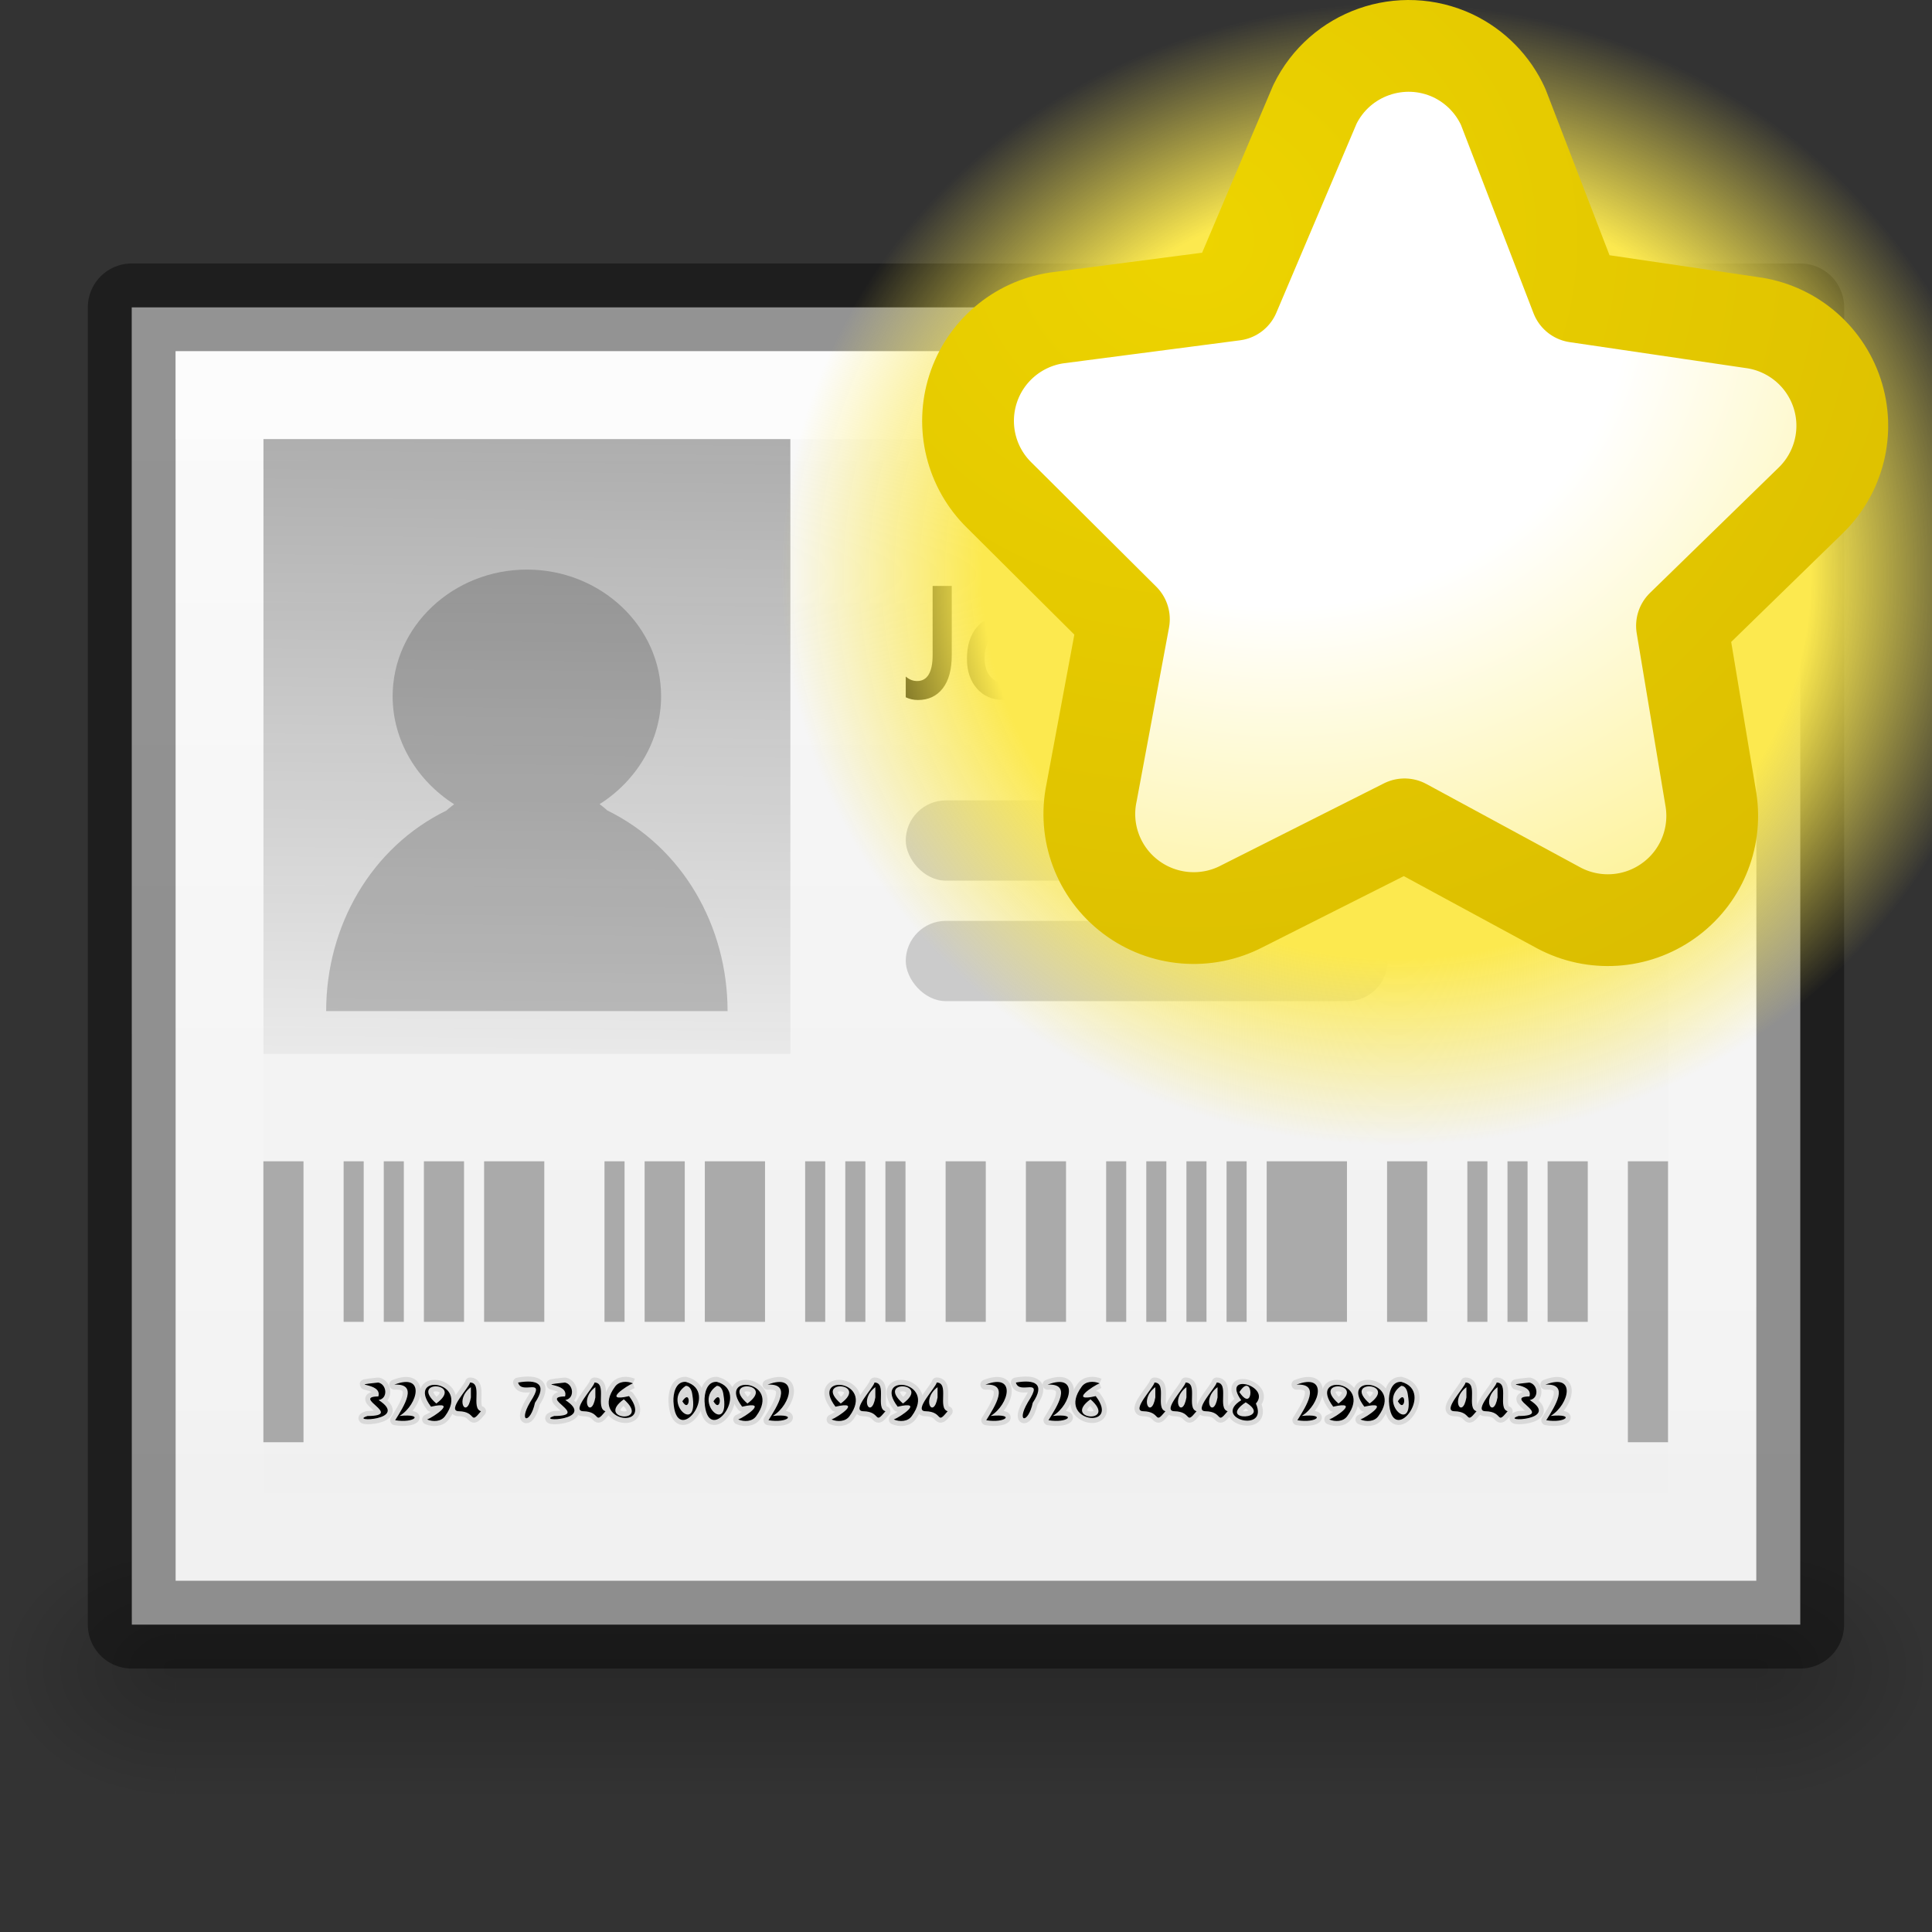 <?xml version="1.0" encoding="UTF-8" standalone="no"?>
<svg xmlns="http://www.w3.org/2000/svg" xmlns:xlink="http://www.w3.org/1999/xlink" xmlns:sodipodi="http://sodipodi.sourceforge.net/DTD/sodipodi-0.dtd" xmlns:inkscape="http://www.inkscape.org/namespaces/inkscape" version="1.1" width="22" height="22">
 <rect width="100%" height="100%" fill="#333333" stroke="none"/>
 <defs id="defs3830">
  <linearGradient inkscape:collect="always" id="linearGradient3801">
   <stop id="stop3803" stop-color="#ffffff"/>
   <stop offset="1" id="stop3805" stop-color="#ffffff" stop-opacity="0"/>
  </linearGradient>
  <linearGradient id="linearGradient3977">
   <stop id="stop3979" stop-color="#ffffff"/>
   <stop id="stop3981" offset="0.036" stop-color="#ffffff" stop-opacity="0.235"/>
   <stop id="stop3983" offset="0.951" stop-color="#ffffff" stop-opacity="0.157"/>
   <stop id="stop3985" offset="1" stop-color="#ffffff" stop-opacity="0.392"/>
  </linearGradient>
  <linearGradient id="linearGradient3600-4">
   <stop id="stop3602-7" stop-color="#f4f4f4"/>
   <stop id="stop3604-6" offset="1" stop-color="#dbdbdb"/>
  </linearGradient>
  <linearGradient y1="5.564" x2="0" y2="43" id="linearGradient3000" xlink:href="#linearGradient3977" gradientUnits="userSpaceOnUse" gradientTransform="matrix(0.405,0,0,0.514,1.27,-1.324)"/>
  <linearGradient y1="0.985" x2="0" y2="47.01" id="linearGradient3003" xlink:href="#linearGradient3988-5" gradientUnits="userSpaceOnUse" gradientTransform="matrix(0.486,0,0,-0.456,-0.657,22.651)"/>
  <linearGradient inkscape:collect="always" xlink:href="#linearGradient3988-5" id="linearGradient3158" gradientUnits="userSpaceOnUse" gradientTransform="matrix(0.175,0,0,0.175,-1.2,-6)" y1="280" x2="0" y2="40"/>
  <linearGradient id="linearGradient3988-5">
   <stop id="stop3990-5" stop-color="#ededed"/>
   <stop offset="1" id="stop3992-0" stop-color="#fafafa"/>
  </linearGradient>
  <linearGradient inkscape:collect="always" xlink:href="#linearGradient3801" id="linearGradient3807" y1="0" x2="0" y2="22" gradientUnits="userSpaceOnUse"/>
  <radialGradient inkscape:collect="always" xlink:href="#linearGradient6557" id="radialGradient3981" gradientUnits="userSpaceOnUse" cx="311.47" cy="828.53" r="3.281"/>
  <linearGradient id="linearGradient6557">
   <stop id="stop6559" stop-color="#fce94f"/>
   <stop id="stop6565" offset="0.673" stop-color="#fce94f"/>
   <stop offset="1" id="stop6561" stop-color="#fce94f" stop-opacity="0"/>
  </linearGradient>
  <linearGradient id="linearGradient6620">
   <stop id="stop6622" stop-color="#ffffff"/>
   <stop offset="0.33" id="stop6624" stop-color="#ffffff"/>
   <stop id="stop6626" offset="1" stop-color="#fce94f"/>
  </linearGradient>
  <radialGradient inkscape:collect="always" xlink:href="#linearGradient6620" id="radialGradient3976" gradientUnits="userSpaceOnUse" gradientTransform="matrix(2.173,0,0,1.959,-672.257,-1534.79)" cx="316.09" cy="785.16" r="5.5"/>
  <radialGradient inkscape:collect="always" xlink:href="#linearGradient6633" id="radialGradient3978" gradientUnits="userSpaceOnUse" gradientTransform="matrix(4.57,-0.003,0,4.238,-1400.227,-3458.413)" cx="309.37" cy="816.91" r="5.219"/>
  <linearGradient id="linearGradient6633" inkscape:collect="always">
   <stop id="stop6635" stop-color="#edd400"/>
   <stop id="stop6637" offset="1" stop-color="#c4a000"/>
  </linearGradient>
  <radialGradient inkscape:collect="always" xlink:href="#linearGradient3952" id="radialGradient3047" gradientUnits="userSpaceOnUse" gradientTransform="matrix(1,0,0,0.75,-21,12.875)" cx="40" cy="43.5" r="2"/>
  <linearGradient inkscape:collect="always" id="linearGradient3952">
   <stop id="stop3954"/>
   <stop offset="1" id="stop3956" stop-opacity="0"/>
  </linearGradient>
  <radialGradient inkscape:collect="always" xlink:href="#linearGradient3952" id="radialGradient3049" gradientUnits="userSpaceOnUse" gradientTransform="matrix(1,0,0,0.75,-6,12.875)" cx="9" cy="43.5" r="2"/>
  <linearGradient inkscape:collect="always" xlink:href="#linearGradient3960" id="linearGradient3051" gradientUnits="userSpaceOnUse" gradientTransform="matrix(1.143,0,0,1,-11.857,2)" y1="45" x2="0" y2="42"/>
  <linearGradient id="linearGradient3960">
   <stop id="stop3962" stop-opacity="0"/>
   <stop id="stop3970" offset="0.5"/>
   <stop offset="1" id="stop3964" stop-opacity="0"/>
  </linearGradient>
  <linearGradient inkscape:collect="always" xlink:href="#linearGradient3960" id="linearGradient3194" gradientUnits="userSpaceOnUse" gradientTransform="translate(-9,-23)" y1="45" x2="0" y2="42"/>
  <radialGradient inkscape:collect="always" xlink:href="#linearGradient3952" id="radialGradient3197" gradientUnits="userSpaceOnUse" gradientTransform="matrix(1,0,0,0.75,-5,-12.125)" cx="9" cy="43.5" r="2"/>
  <radialGradient inkscape:collect="always" xlink:href="#linearGradient3952" id="radialGradient3200" gradientUnits="userSpaceOnUse" gradientTransform="matrix(1,0,0,0.75,-22,-12.125)" cx="40" cy="43.5" r="2"/>
  <linearGradient inkscape:collect="always" xlink:href="#linearGradient3960" id="linearGradient3059" gradientUnits="userSpaceOnUse" gradientTransform="translate(-11,-24.5)" y1="45" x2="0" y2="42"/>
  <radialGradient inkscape:collect="always" xlink:href="#linearGradient3952" id="radialGradient3062" gradientUnits="userSpaceOnUse" gradientTransform="matrix(1,0,0,0.75,-7,-13.625)" cx="9" cy="43.5" r="2"/>
  <radialGradient inkscape:collect="always" xlink:href="#linearGradient3952" id="radialGradient3065" gradientUnits="userSpaceOnUse" gradientTransform="matrix(1,0,0,0.75,-20,-13.625)" cx="40" cy="43.5" r="2"/>
  <linearGradient inkscape:collect="always" xlink:href="#linearGradient3952" id="linearGradient4010" x1="14" y1="5" x2="13.776" y2="28.481" gradientUnits="userSpaceOnUse"/>
  <clipPath id="clipPath4607">
   <path id="path4609" d="m 7,11 14,0 0,15 -14,0 z"/>
  </clipPath>
  <linearGradient inkscape:collect="always" xlink:href="#linearGradient3952" id="linearGradient4263" gradientUnits="userSpaceOnUse" x1="14" y1="5" x2="13.776" y2="28.481" gradientTransform="matrix(0.429,0,0,0.467,-1.875e-8,-0.133)"/>
 </defs>
 <g inkscape:groupmode="layer" id="layer1" inkscape:label="Background">
  <g id="g3067">
   <path inkscape:connector-curvature="0" id="rect3940" d="m 20,17.5 0,3 0.5,0 c 0.831,0 1.5,-0.669 1.5,-1.5 0,-0.831 -0.669,-1.5 -1.5,-1.5 l -0.5,0 z" opacity="0.2" fill="url(#radialGradient3065)"/>
   <path inkscape:connector-curvature="0" id="rect3942" d="M 1.406,17.5 C 0.627,17.5 0,18.127 0,18.906 l 0,0.188 C 0,19.873 0.627,20.5 1.406,20.5 L 2,20.5 l 0,-3 -0.594,0 z" opacity="0.2" fill="url(#radialGradient3062)"/>
   <path sodipodi:nodetypes="ccccc" inkscape:connector-curvature="0" id="rect3938" d="m 2,17.5 18,0 0,3 -18,0 z" opacity="0.2" fill="url(#linearGradient3059)"/>
  </g>
  <path d="m 1.5,3.5 c 0,3.896 0.001,15 0.001,15 l 18.999,2.1e-5 c 0,0 0,-9.333 0,-15 -7,0 -12,0 -19,0 z" inkscape:connector-curvature="0" id="path4160-3" sodipodi:nodetypes="ccccsc" fill="url(#linearGradient3003)"/>
  <path d="m 20.5,3.5 c 0,3.896 -0.001,15 -0.001,15 l -18.999,2.1e-5 c 0,0 0,-9.333 0,-15 7,0 12,0 19,0 z" inkscape:connector-curvature="0" id="path4160-3-5" sodipodi:nodetypes="ccccsc" opacity="0.41" fill="none" stroke="#000000" stroke-linejoin="round"/>
  <path d="m 2,4 0,1 c 4.158,7.52e-5 17.293,-7.52e-5 18,0 L 20,4 C 19.293,4 6.158,4 2,4 z" id="path3780" inkscape:connector-curvature="0" sodipodi:nodetypes="ccccc" opacity="0.4" fill="#ffffff"/>
  <path d="M 2,4 2,18 20,18 20,4 z M 3,5 19,5 19,17 3,17 z" id="rect3796" inkscape:connector-curvature="0" sodipodi:nodetypes="cccccccccc" opacity="0.4" fill="url(#linearGradient3807)"/>
  <path inkscape:connector-curvature="0" inkscape:r_cy="true" inkscape:r_cx="true" id="path2375" d="m 10.838,7.457 c 0,0.166 -0.034,0.293 -0.103,0.382 -0.069,0.088 -0.163,0.132 -0.282,0.132 -0.049,0 -0.095,-0.01 -0.139,-0.031 l 0,-0.236 c 0.039,0.034 0.082,0.051 0.13,0.051 0.058,0 0.102,-0.025 0.131,-0.074 0.03,-0.05 0.045,-0.124 0.045,-0.223 l 0,-0.786 0.218,0 0,0.785 m 0.609,-0.454 c 0.122,1.4e-6 0.219,0.043 0.292,0.128 0.072,0.085 0.109,0.199 0.109,0.343 0,0.156 -0.039,0.278 -0.117,0.365 -0.078,0.087 -0.182,0.13 -0.313,0.13 -0.12,0 -0.218,-0.043 -0.294,-0.129 -0.075,-0.086 -0.113,-0.198 -0.113,-0.337 0,-0.156 0.039,-0.278 0.118,-0.367 0.079,-0.089 0.185,-0.134 0.318,-0.134 m -0.018,0.776 c 0.064,0 0.115,-0.026 0.155,-0.077 0.04,-0.052 0.06,-0.123 0.06,-0.212 0,-0.09 -0.02,-0.162 -0.059,-0.214 -0.04,-0.053 -0.09,-0.079 -0.153,-0.079 -0.062,4e-7 -0.114,0.027 -0.156,0.082 -0.043,0.054 -0.064,0.126 -0.064,0.215 0,0.088 0.021,0.158 0.063,0.208 0.042,0.05 0.094,0.075 0.155,0.075 m 1.329,0.165 -0.21,0 0,-0.497 c 0,-0.083 -0.011,-0.144 -0.034,-0.181 -0.022,-0.038 -0.061,-0.057 -0.115,-0.057 -0.047,5e-7 -0.087,0.02 -0.118,0.061 -0.031,0.041 -0.047,0.093 -0.047,0.156 l 0,0.518 -0.212,0 0,-1.344 0.212,0 0,0.563 c 0.029,-0.053 0.064,-0.093 0.107,-0.12 0.043,-0.027 0.094,-0.04 0.151,-0.04 0.088,1.3e-6 0.154,0.031 0.199,0.093 0.044,0.062 0.066,0.155 0.066,0.279 l 0,0.568 m 0.96,0 -0.21,0 0,-0.497 c 0,-0.083 -0.011,-0.144 -0.034,-0.181 -0.022,-0.038 -0.061,-0.057 -0.115,-0.057 -0.047,5e-7 -0.087,0.02 -0.118,0.061 -0.031,0.041 -0.047,0.093 -0.047,0.156 l 0,0.518 -0.212,0 0,-0.908 0.212,0 0,0.127 c 0.029,-0.053 0.064,-0.093 0.107,-0.12 0.043,-0.027 0.094,-0.04 0.151,-0.04 0.088,1.4e-6 0.154,0.031 0.199,0.093 0.044,0.062 0.066,0.155 0.066,0.279 l 0,0.568 m 0.686,-1.271 0.393,0 c 0.19,9e-7 0.332,0.052 0.427,0.155 0.095,0.103 0.143,0.258 0.143,0.465 0,0.199 -0.054,0.358 -0.161,0.475 -0.107,0.118 -0.252,0.176 -0.435,0.176 l -0.367,0 0,-1.271 m 0.218,1.075 0.144,0 c 0.118,0 0.21,-0.04 0.278,-0.12 0.068,-0.08 0.102,-0.189 0.102,-0.327 -10e-6,-0.134 -0.033,-0.238 -0.099,-0.313 -0.066,-0.074 -0.157,-0.112 -0.275,-0.112 l -0.15,0 0,0.871 m 1.305,-0.745 c 0.122,1.4e-6 0.219,0.043 0.292,0.128 0.072,0.085 0.109,0.199 0.109,0.343 0,0.156 -0.039,0.278 -0.117,0.365 -0.078,0.087 -0.182,0.13 -0.313,0.13 -0.12,0 -0.218,-0.043 -0.294,-0.129 -0.075,-0.086 -0.113,-0.198 -0.113,-0.337 0,-0.156 0.039,-0.278 0.118,-0.367 0.079,-0.089 0.185,-0.134 0.318,-0.134 m -0.018,0.776 c 0.064,0 0.115,-0.026 0.155,-0.077 0.04,-0.052 0.06,-0.123 0.06,-0.212 0,-0.09 -0.02,-0.162 -0.059,-0.214 -0.04,-0.053 -0.09,-0.079 -0.153,-0.079 -0.062,5e-7 -0.114,0.027 -0.156,0.082 -0.043,0.054 -0.064,0.126 -0.064,0.215 0,0.088 0.021,0.158 0.063,0.208 0.042,0.05 0.094,0.075 0.155,0.075 m 1.283,-0.237 -0.533,0 c 0,0.074 0.02,0.132 0.06,0.174 0.041,0.041 0.097,0.061 0.169,0.061 0.079,1.4e-6 0.156,-0.027 0.229,-0.081 l 0,0.197 c -0.082,0.048 -0.175,0.073 -0.277,0.073 -0.124,0 -0.22,-0.041 -0.29,-0.123 -0.069,-0.082 -0.104,-0.194 -0.104,-0.337 0,-0.154 0.037,-0.276 0.111,-0.367 0.075,-0.092 0.173,-0.137 0.294,-0.137 0.107,1e-6 0.19,0.038 0.25,0.113 0.06,0.075 0.091,0.18 0.091,0.315 l 0,0.113 M 16.997,7.383 c 0,-0.063 -0.014,-0.113 -0.042,-0.148 -0.028,-0.035 -0.067,-0.053 -0.118,-0.053 -0.046,1.9e-6 -0.087,0.018 -0.12,0.055 -0.034,0.036 -0.053,0.085 -0.057,0.146 l 0.338,0"/>
  <rect y="9.114" x="10.314" width="6.857" rx="0.457" inkscape:r_cy="true" inkscape:r_cx="true" id="rect2377" height="0.914" opacity="0.398" fill="#8d8d8d" fill-rule="evenodd"/>
  <rect y="10.486" x="10.314" width="5.486" rx="0.457" inkscape:r_cy="true" inkscape:r_cx="true" id="rect2379" height="0.914" opacity="0.398" fill="#8d8d8d" fill-rule="evenodd"/>
  <path d="m 3,5 6,0 0,7 -6,0 z" id="rect2415" inkscape:connector-curvature="0" opacity="0.4" fill="url(#linearGradient4263)" fill-rule="evenodd"/>
  <path d="m 6,6.486 c -0.842,0 -1.529,0.649 -1.529,1.443 0,0.507 0.28,0.961 0.7,1.229 -0.027,0.023 -0.054,0.04 -0.086,0.071 C 4.229,9.647 3.714,10.542 3.714,11.514 l 4.571,0 c 0,-0.972 -0.515,-1.867 -1.371,-2.286 -0.031,-0.031 -0.058,-0.048 -0.086,-0.071 0.42,-0.267 0.7,-0.722 0.7,-1.229 C 7.529,7.135 6.842,6.486 6,6.486 z" id="path6751-4" inkscape:connector-curvature="0" opacity="0.2" color="#bebebe"/>
  <g id="g4155" transform="matrix(0.453,0,0,0.453,-0.334,-0.35)">
   <path d="m 10.254,35.966 c 0.8,0.515 -0.787,0.56 -0.278,0.401 0.918,-0.005 -0.412,-0.483 0.272,-0.492 0.11,-0.367 -0.824,-0.258 -0.003,-0.349 0.216,0.043 0.254,0.4 0.009,0.44" id="path4157" inkscape:connector-curvature="0"/>
   <path d="m 10.781,36.365 c 0.642,-0.063 0.373,0.193 -0.11,0.108 0.226,-0.362 0.592,-0.928 -0.022,-0.894 0.781,-0.303 0.605,0.494 0.133,0.786 z" id="path4159" inkscape:connector-curvature="0"/>
   <path d="m 11.704,36.053 c 0.727,-0.531 -0.704,-0.617 5e-6,3e-6 z m -0.229,0.401 c 0.149,-0.054 0.792,-0.483 0.097,-0.321 -0.652,-0.857 1.012,-0.661 0.355,0.234 -0.101,0.146 -0.305,0.15 -0.452,0.088 z" id="path4161" inkscape:connector-curvature="0"/>
   <path d="m 12.574,35.642 c -0.423,0.314 -0.1,0.822 0,0.258 0,-0.086 0,-0.172 0,-0.258 z m -0.021,-0.117 c 0.325,0.007 0.015,0.649 0.275,0.722 -0.298,0.361 -0.099,0.009 -0.557,0 -0.319,-0.004 0.262,-0.597 0.282,-0.722 z" id="path4163" inkscape:connector-curvature="0"/>
   <path d="m 13.76,35.526 c 0.483,-0.085 0.743,0.036 0.425,0.508 -0.114,0.535 -0.428,0.509 -0.123,-0.012 0.437,-0.677 -0.216,-0.166 -0.301,-0.496 z" id="path4165" inkscape:connector-curvature="0"/>
   <path d="m 14.947,35.966 c 0.8,0.515 -0.787,0.56 -0.278,0.401 0.918,-0.005 -0.412,-0.483 0.272,-0.492 0.11,-0.367 -0.824,-0.258 -0.003,-0.349 0.216,0.043 0.254,0.4 0.009,0.44" id="path4167" inkscape:connector-curvature="0"/>
   <path d="m 15.703,35.642 c -0.423,0.314 -0.1,0.822 0,0.258 0,-0.086 0,-0.172 0,-0.258 z m -0.021,-0.117 c 0.325,0.007 0.015,0.649 0.275,0.722 -0.298,0.361 -0.099,0.009 -0.557,0 -0.319,-0.004 0.262,-0.597 0.282,-0.722 z" id="path4169" inkscape:connector-curvature="0"/>
   <path d="m 16.647,35.546 c -0.149,0.054 -0.793,0.483 -0.097,0.321 0.652,0.856 -1.012,0.662 -0.356,-0.233 0.101,-0.146 0.305,-0.15 0.453,-0.088 m -0.229,0.401 c -0.728,0.528 0.704,0.62 0,-7e-6 z" id="path4171" inkscape:connector-curvature="0"/>
   <path d="m 17.889,35.997 c 0.23,-0.348 0.197,0.335 -10e-6,-1e-5 m 0.084,-0.387 c -0.609,0.408 0.347,1.269 0.167,0.218 -0.01,-0.087 -0.053,-0.223 -0.167,-0.218 z m 0,-0.102 c 0.884,0.241 -0.248,1.687 -0.307,0.492 -0.008,-0.191 0.051,-0.502 0.307,-0.492 z" id="path4173" inkscape:connector-curvature="0"/>
   <path d="m 18.671,35.997 c 0.23,-0.348 0.197,0.335 -10e-6,-1e-5 m 0.084,-0.387 c -0.609,0.408 0.347,1.269 0.167,0.218 -0.01,-0.087 -0.053,-0.223 -0.167,-0.218 z m 0,-0.102 c 0.884,0.241 -0.248,1.687 -0.307,0.492 -0.008,-0.191 0.051,-0.502 0.307,-0.492 z" id="path4175" inkscape:connector-curvature="0"/>
   <path d="m 19.525,36.053 c 0.727,-0.531 -0.704,-0.617 5e-6,3e-6 z M 19.296,36.454 c 0.149,-0.054 0.792,-0.483 0.097,-0.321 -0.652,-0.857 1.012,-0.661 0.355,0.234 -0.101,0.146 -0.305,0.15 -0.452,0.088 z" id="path4177" inkscape:connector-curvature="0"/>
   <path d="m 20.165,36.365 c 0.642,-0.063 0.373,0.193 -0.11,0.108 0.226,-0.362 0.592,-0.928 -0.022,-0.894 0.781,-0.303 0.605,0.494 0.133,0.786 z" id="path4179" inkscape:connector-curvature="0"/>
   <path d="m 21.871,36.053 c 0.727,-0.531 -0.704,-0.617 5e-6,3e-6 z m -0.229,0.401 c 0.149,-0.054 0.792,-0.483 0.097,-0.321 -0.652,-0.857 1.012,-0.661 0.355,0.234 -0.101,0.146 -0.305,0.15 -0.452,0.088 z" id="path4181" inkscape:connector-curvature="0"/>
   <path d="m 22.741,35.642 c -0.423,0.314 -0.1,0.822 0,0.258 0,-0.086 0,-0.172 0,-0.258 z m -0.021,-0.117 c 0.325,0.007 0.015,0.649 0.275,0.722 -0.298,0.361 -0.099,0.009 -0.557,0 -0.319,-0.004 0.262,-0.597 0.282,-0.722 z" id="path4183" inkscape:connector-curvature="0"/>
   <path d="m 23.435,36.053 c 0.727,-0.531 -0.704,-0.617 4e-6,3e-6 z m -0.229,0.401 c 0.149,-0.054 0.792,-0.483 0.097,-0.321 -0.652,-0.857 1.012,-0.661 0.355,0.234 -0.101,0.146 -0.305,0.15 -0.452,0.088 z" id="path4185" inkscape:connector-curvature="0"/>
   <path d="m 24.305,35.642 c -0.423,0.314 -0.1,0.822 0,0.258 0,-0.086 0,-0.172 0,-0.258 z m -0.021,-0.117 c 0.325,0.007 0.015,0.649 0.275,0.722 -0.298,0.361 -0.099,0.009 -0.557,0 -0.319,-0.004 0.262,-0.597 0.282,-0.722 z" id="path4187" inkscape:connector-curvature="0"/>
   <path d="m 25.639,36.365 c 0.642,-0.063 0.373,0.193 -0.11,0.108 0.226,-0.362 0.592,-0.928 -0.022,-0.894 0.781,-0.303 0.605,0.494 0.133,0.786 z" id="path4189" inkscape:connector-curvature="0"/>
   <path d="m 26.273,35.526 c 0.483,-0.085 0.743,0.036 0.425,0.508 -0.114,0.535 -0.428,0.509 -0.123,-0.012 0.437,-0.677 -0.216,-0.166 -0.301,-0.496 z" id="path4191" inkscape:connector-curvature="0"/>
   <path d="m 27.203,36.365 c 0.642,-0.063 0.373,0.193 -0.11,0.108 0.226,-0.362 0.592,-0.928 -0.022,-0.894 0.781,-0.303 0.605,0.494 0.133,0.786 z" id="path4193" inkscape:connector-curvature="0"/>
   <path d="m 28.378,35.546 c -0.149,0.054 -0.793,0.483 -0.097,0.321 0.652,0.856 -1.012,0.662 -0.356,-0.233 0.101,-0.146 0.305,-0.15 0.453,-0.088 m -0.229,0.401 c -0.728,0.528 0.704,0.62 0,-7e-6 z" id="path4195" inkscape:connector-curvature="0"/>
   <path d="m 29.779,35.642 c -0.423,0.314 -0.1,0.822 0,0.258 0,-0.086 0,-0.172 0,-0.258 z m -0.021,-0.117 c 0.325,0.007 0.015,0.649 0.275,0.722 -0.298,0.361 -0.099,0.009 -0.557,0 -0.319,-0.004 0.262,-0.597 0.282,-0.722 z" id="path4197" inkscape:connector-curvature="0"/>
   <path d="m 30.561,35.642 c -0.423,0.314 -0.1,0.822 0,0.258 0,-0.086 0,-0.172 0,-0.258 z m -0.021,-0.117 c 0.325,0.007 0.015,0.649 0.275,0.722 -0.298,0.361 -0.099,0.009 -0.557,0 -0.319,-0.004 0.262,-0.597 0.282,-0.722 z" id="path4199" inkscape:connector-curvature="0"/>
   <path d="m 31.343,35.642 c -0.423,0.314 -0.1,0.822 0,0.258 0,-0.086 0,-0.172 0,-0.258 z m -0.021,-0.117 c 0.325,0.007 0.015,0.649 0.275,0.722 -0.298,0.361 -0.099,0.009 -0.557,0 -0.319,-0.004 0.262,-0.597 0.282,-0.722 z" id="path4201" inkscape:connector-curvature="0"/>
   <path d="m 32.05,36.023 c -0.748,0.505 0.719,0.438 -9e-6,-5e-6 z m -0.112,-0.053 c -0.508,-0.715 0.761,-0.361 0.369,0.084 0.334,0.754 -1.114,0.381 -0.369,-0.084 m -0.046,-0.204 c 0.384,0.577 0.355,-0.558 0,6e-6 z" id="path4203" inkscape:connector-curvature="0"/>
   <path d="m 33.46,36.365 c 0.642,-0.063 0.373,0.193 -0.11,0.108 0.226,-0.362 0.592,-0.928 -0.022,-0.894 0.781,-0.303 0.605,0.494 0.133,0.786 z" id="path4205" inkscape:connector-curvature="0"/>
   <path d="m 34.383,36.053 c 0.727,-0.531 -0.704,-0.617 5e-6,3e-6 z m -0.229,0.401 c 0.149,-0.054 0.792,-0.483 0.097,-0.321 -0.652,-0.857 1.012,-0.661 0.355,0.234 -0.101,0.146 -0.305,0.15 -0.452,0.088 z" id="path4207" inkscape:connector-curvature="0"/>
   <path d="m 35.165,36.053 c 0.727,-0.531 -0.704,-0.617 5e-6,3e-6 z m -0.229,0.401 c 0.149,-0.054 0.792,-0.483 0.097,-0.321 -0.652,-0.857 1.012,-0.661 0.355,0.234 -0.101,0.146 -0.305,0.15 -0.452,0.088 z" id="path4209" inkscape:connector-curvature="0"/>
   <path d="m 35.875,35.997 c 0.23,-0.348 0.197,0.335 -10e-6,-1e-5 m 0.084,-0.387 c -0.609,0.408 0.347,1.269 0.167,0.218 -0.01,-0.087 -0.053,-0.223 -0.167,-0.218 z m 0,-0.102 c 0.884,0.241 -0.248,1.687 -0.307,0.492 -0.008,-0.191 0.051,-0.502 0.307,-0.492 z" id="path4211" inkscape:connector-curvature="0"/>
   <path d="m 37.599,35.642 c -0.423,0.314 -0.1,0.822 0,0.258 0,-0.086 0,-0.172 0,-0.258 z m -0.021,-0.117 c 0.325,0.007 0.015,0.649 0.275,0.722 -0.298,0.361 -0.099,0.009 -0.557,0 -0.319,-0.004 0.262,-0.597 0.282,-0.722 z" id="path4213" inkscape:connector-curvature="0"/>
   <path d="m 38.381,35.642 c -0.423,0.314 -0.1,0.822 0,0.258 0,-0.086 0,-0.172 0,-0.258 z m -0.021,-0.117 c 0.325,0.007 0.015,0.649 0.275,0.722 -0.298,0.361 -0.099,0.009 -0.557,0 -0.319,-0.004 0.262,-0.597 0.282,-0.722 z" id="path4215" inkscape:connector-curvature="0"/>
   <path d="m 39.19,35.966 c 0.8,0.515 -0.787,0.56 -0.278,0.401 0.918,-0.005 -0.412,-0.483 0.272,-0.492 0.11,-0.367 -0.824,-0.258 -0.003,-0.349 0.216,0.043 0.254,0.4 0.009,0.44" id="path4217" inkscape:connector-curvature="0"/>
   <path d="m 39.716,36.365 c 0.642,-0.063 0.373,0.193 -0.11,0.108 0.226,-0.362 0.592,-0.928 -0.022,-0.894 0.781,-0.303 0.605,0.494 0.133,0.786 z" id="path4219" inkscape:connector-curvature="0"/>
  </g>
  <g id="g4347" transform="matrix(0.457,0,0,0.457,-0.2,-0.486)">
   <rect y="30" x="7" height="7" width="1" id="rect4253" opacity="0.3"/>
   <rect y="30" x="9" height="4" width="0.5" id="rect4255" opacity="0.3"/>
   <rect id="rect4257" width="0.5" height="4" x="10" y="30" opacity="0.3"/>
   <rect y="30" x="11" height="4" width="1" id="rect4259" opacity="0.3"/>
   <rect id="rect4261" width="1.5" height="4" x="12.5" y="30" opacity="0.3"/>
   <rect y="30" x="15.5" height="4" width="0.5" id="rect4263" opacity="0.3"/>
   <rect id="rect4265" width="1" height="4" x="16.5" y="30" opacity="0.3"/>
   <rect y="30" x="18" height="4" width="1.5" id="rect4267" opacity="0.3"/>
   <rect id="rect4269" width="0.5" height="4" x="20.5" y="30" opacity="0.3"/>
   <rect y="30" x="21.5" height="4" width="0.5" id="rect4271" opacity="0.3"/>
   <rect id="rect4273" width="0.5" height="4" x="22.5" y="30" opacity="0.3"/>
   <rect y="30" x="24" height="4" width="1" id="rect4275" opacity="0.3"/>
   <rect y="30" x="28" height="4" width="0.5" id="rect4277" opacity="0.3"/>
   <rect id="rect4279" width="0.5" height="4" x="29" y="30" opacity="0.3"/>
   <rect y="30" x="30" height="4" width="0.5" id="rect4281" opacity="0.3"/>
   <rect id="rect4283" width="1" height="4" x="26" y="30" opacity="0.3"/>
   <rect id="rect4285" width="1" height="7" x="41" y="30" opacity="0.3"/>
   <rect id="rect4287" width="2" height="4" x="32" y="30" opacity="0.3"/>
   <rect id="rect4289" width="0.5" height="4" x="31" y="30" opacity="0.3"/>
   <rect y="30" x="35" height="4" width="1" id="rect4291" opacity="0.3"/>
   <rect y="30" x="37" height="4" width="0.5" id="rect4293" opacity="0.3"/>
   <rect id="rect4295" width="0.5" height="4" x="38" y="30" opacity="0.3"/>
   <rect id="rect4297" width="1" height="4" x="39" y="30" opacity="0.3"/>
  </g>
  <g transform="matrix(0.453,0,0,0.453,-0.334,-0.35)" id="g4447" opacity="0.1" fill="none" stroke="#000000" stroke-linejoin="round" stroke-width="0.252">
   <path inkscape:connector-curvature="0" id="path4449" d="m 10.254,35.966 c 0.8,0.515 -0.787,0.56 -0.278,0.401 0.918,-0.005 -0.412,-0.483 0.272,-0.492 0.11,-0.367 -0.824,-0.258 -0.003,-0.349 0.216,0.043 0.254,0.4 0.009,0.44"/>
   <path inkscape:connector-curvature="0" id="path4451" d="m 10.781,36.365 c 0.642,-0.063 0.373,0.193 -0.11,0.108 0.226,-0.362 0.592,-0.928 -0.022,-0.894 0.781,-0.303 0.605,0.494 0.133,0.786 z"/>
   <path inkscape:connector-curvature="0" id="path4453" d="m 11.704,36.053 c 0.727,-0.531 -0.704,-0.617 5e-6,3e-6 z m -0.229,0.401 c 0.149,-0.054 0.792,-0.483 0.097,-0.321 -0.652,-0.857 1.012,-0.661 0.355,0.234 -0.101,0.146 -0.305,0.15 -0.452,0.088 z"/>
   <path inkscape:connector-curvature="0" id="path4455" d="m 12.574,35.642 c -0.423,0.314 -0.1,0.822 0,0.258 0,-0.086 0,-0.172 0,-0.258 z m -0.021,-0.117 c 0.325,0.007 0.015,0.649 0.275,0.722 -0.298,0.361 -0.099,0.009 -0.557,0 -0.319,-0.004 0.262,-0.597 0.282,-0.722 z"/>
   <path inkscape:connector-curvature="0" id="path4457" d="m 13.76,35.526 c 0.483,-0.085 0.743,0.036 0.425,0.508 -0.114,0.535 -0.428,0.509 -0.123,-0.012 0.437,-0.677 -0.216,-0.166 -0.301,-0.496 z"/>
   <path inkscape:connector-curvature="0" id="path4459" d="m 14.947,35.966 c 0.8,0.515 -0.787,0.56 -0.278,0.401 0.918,-0.005 -0.412,-0.483 0.272,-0.492 0.11,-0.367 -0.824,-0.258 -0.003,-0.349 0.216,0.043 0.254,0.4 0.009,0.44"/>
   <path inkscape:connector-curvature="0" id="path4461" d="m 15.703,35.642 c -0.423,0.314 -0.1,0.822 0,0.258 0,-0.086 0,-0.172 0,-0.258 z m -0.021,-0.117 c 0.325,0.007 0.015,0.649 0.275,0.722 -0.298,0.361 -0.099,0.009 -0.557,0 -0.319,-0.004 0.262,-0.597 0.282,-0.722 z"/>
   <path inkscape:connector-curvature="0" id="path4463" d="m 16.647,35.546 c -0.149,0.054 -0.793,0.483 -0.097,0.321 0.652,0.856 -1.012,0.662 -0.356,-0.233 0.101,-0.146 0.305,-0.15 0.453,-0.088 m -0.229,0.401 c -0.728,0.528 0.704,0.62 0,-7e-6 z"/>
   <path inkscape:connector-curvature="0" id="path4465" d="m 17.889,35.997 c 0.23,-0.348 0.197,0.335 -10e-6,-1e-5 m 0.084,-0.387 c -0.609,0.408 0.347,1.269 0.167,0.218 -0.01,-0.087 -0.053,-0.223 -0.167,-0.218 z m 0,-0.102 c 0.884,0.241 -0.248,1.687 -0.307,0.492 -0.008,-0.191 0.051,-0.502 0.307,-0.492 z"/>
   <path inkscape:connector-curvature="0" id="path4467" d="m 18.671,35.997 c 0.23,-0.348 0.197,0.335 -10e-6,-1e-5 m 0.084,-0.387 c -0.609,0.408 0.347,1.269 0.167,0.218 -0.01,-0.087 -0.053,-0.223 -0.167,-0.218 z m 0,-0.102 c 0.884,0.241 -0.248,1.687 -0.307,0.492 -0.008,-0.191 0.051,-0.502 0.307,-0.492 z"/>
   <path inkscape:connector-curvature="0" id="path4469" d="m 19.525,36.053 c 0.727,-0.531 -0.704,-0.617 5e-6,3e-6 z M 19.296,36.454 c 0.149,-0.054 0.792,-0.483 0.097,-0.321 -0.652,-0.857 1.012,-0.661 0.355,0.234 -0.101,0.146 -0.305,0.15 -0.452,0.088 z"/>
   <path inkscape:connector-curvature="0" id="path4471" d="m 20.165,36.365 c 0.642,-0.063 0.373,0.193 -0.11,0.108 0.226,-0.362 0.592,-0.928 -0.022,-0.894 0.781,-0.303 0.605,0.494 0.133,0.786 z"/>
   <path inkscape:connector-curvature="0" id="path4473" d="m 21.871,36.053 c 0.727,-0.531 -0.704,-0.617 5e-6,3e-6 z m -0.229,0.401 c 0.149,-0.054 0.792,-0.483 0.097,-0.321 -0.652,-0.857 1.012,-0.661 0.355,0.234 -0.101,0.146 -0.305,0.15 -0.452,0.088 z"/>
   <path inkscape:connector-curvature="0" id="path4475" d="m 22.741,35.642 c -0.423,0.314 -0.1,0.822 0,0.258 0,-0.086 0,-0.172 0,-0.258 z m -0.021,-0.117 c 0.325,0.007 0.015,0.649 0.275,0.722 -0.298,0.361 -0.099,0.009 -0.557,0 -0.319,-0.004 0.262,-0.597 0.282,-0.722 z"/>
   <path inkscape:connector-curvature="0" id="path4477" d="m 23.435,36.053 c 0.727,-0.531 -0.704,-0.617 4e-6,3e-6 z m -0.229,0.401 c 0.149,-0.054 0.792,-0.483 0.097,-0.321 -0.652,-0.857 1.012,-0.661 0.355,0.234 -0.101,0.146 -0.305,0.15 -0.452,0.088 z"/>
   <path inkscape:connector-curvature="0" id="path4479" d="m 24.305,35.642 c -0.423,0.314 -0.1,0.822 0,0.258 0,-0.086 0,-0.172 0,-0.258 z m -0.021,-0.117 c 0.325,0.007 0.015,0.649 0.275,0.722 -0.298,0.361 -0.099,0.009 -0.557,0 -0.319,-0.004 0.262,-0.597 0.282,-0.722 z"/>
   <path inkscape:connector-curvature="0" id="path4481" d="m 25.639,36.365 c 0.642,-0.063 0.373,0.193 -0.11,0.108 0.226,-0.362 0.592,-0.928 -0.022,-0.894 0.781,-0.303 0.605,0.494 0.133,0.786 z"/>
   <path inkscape:connector-curvature="0" id="path4483" d="m 26.273,35.526 c 0.483,-0.085 0.743,0.036 0.425,0.508 -0.114,0.535 -0.428,0.509 -0.123,-0.012 0.437,-0.677 -0.216,-0.166 -0.301,-0.496 z"/>
   <path inkscape:connector-curvature="0" id="path4485" d="m 27.203,36.365 c 0.642,-0.063 0.373,0.193 -0.11,0.108 0.226,-0.362 0.592,-0.928 -0.022,-0.894 0.781,-0.303 0.605,0.494 0.133,0.786 z"/>
   <path inkscape:connector-curvature="0" id="path4487" d="m 28.378,35.546 c -0.149,0.054 -0.793,0.483 -0.097,0.321 0.652,0.856 -1.012,0.662 -0.356,-0.233 0.101,-0.146 0.305,-0.15 0.453,-0.088 m -0.229,0.401 c -0.728,0.528 0.704,0.62 0,-7e-6 z"/>
   <path inkscape:connector-curvature="0" id="path4489" d="m 29.779,35.642 c -0.423,0.314 -0.1,0.822 0,0.258 0,-0.086 0,-0.172 0,-0.258 z m -0.021,-0.117 c 0.325,0.007 0.015,0.649 0.275,0.722 -0.298,0.361 -0.099,0.009 -0.557,0 -0.319,-0.004 0.262,-0.597 0.282,-0.722 z"/>
   <path inkscape:connector-curvature="0" id="path4491" d="m 30.561,35.642 c -0.423,0.314 -0.1,0.822 0,0.258 0,-0.086 0,-0.172 0,-0.258 z m -0.021,-0.117 c 0.325,0.007 0.015,0.649 0.275,0.722 -0.298,0.361 -0.099,0.009 -0.557,0 -0.319,-0.004 0.262,-0.597 0.282,-0.722 z"/>
   <path inkscape:connector-curvature="0" id="path4493" d="m 31.343,35.642 c -0.423,0.314 -0.1,0.822 0,0.258 0,-0.086 0,-0.172 0,-0.258 z m -0.021,-0.117 c 0.325,0.007 0.015,0.649 0.275,0.722 -0.298,0.361 -0.099,0.009 -0.557,0 -0.319,-0.004 0.262,-0.597 0.282,-0.722 z"/>
   <path inkscape:connector-curvature="0" id="path4495" d="m 32.05,36.023 c -0.748,0.505 0.719,0.438 -9e-6,-5e-6 z m -0.112,-0.053 c -0.508,-0.715 0.761,-0.361 0.369,0.084 0.334,0.754 -1.114,0.381 -0.369,-0.084 m -0.046,-0.204 c 0.384,0.577 0.355,-0.558 0,6e-6 z"/>
   <path inkscape:connector-curvature="0" id="path4497" d="m 33.46,36.365 c 0.642,-0.063 0.373,0.193 -0.11,0.108 0.226,-0.362 0.592,-0.928 -0.022,-0.894 0.781,-0.303 0.605,0.494 0.133,0.786 z"/>
   <path inkscape:connector-curvature="0" id="path4499" d="m 34.383,36.053 c 0.727,-0.531 -0.704,-0.617 5e-6,3e-6 z m -0.229,0.401 c 0.149,-0.054 0.792,-0.483 0.097,-0.321 -0.652,-0.857 1.012,-0.661 0.355,0.234 -0.101,0.146 -0.305,0.15 -0.452,0.088 z"/>
   <path inkscape:connector-curvature="0" id="path4501" d="m 35.165,36.053 c 0.727,-0.531 -0.704,-0.617 5e-6,3e-6 z m -0.229,0.401 c 0.149,-0.054 0.792,-0.483 0.097,-0.321 -0.652,-0.857 1.012,-0.661 0.355,0.234 -0.101,0.146 -0.305,0.15 -0.452,0.088 z"/>
   <path inkscape:connector-curvature="0" id="path4503" d="m 35.875,35.997 c 0.23,-0.348 0.197,0.335 -10e-6,-1e-5 m 0.084,-0.387 c -0.609,0.408 0.347,1.269 0.167,0.218 -0.01,-0.087 -0.053,-0.223 -0.167,-0.218 z m 0,-0.102 c 0.884,0.241 -0.248,1.687 -0.307,0.492 -0.008,-0.191 0.051,-0.502 0.307,-0.492 z"/>
   <path inkscape:connector-curvature="0" id="path4505" d="m 37.599,35.642 c -0.423,0.314 -0.1,0.822 0,0.258 0,-0.086 0,-0.172 0,-0.258 z m -0.021,-0.117 c 0.325,0.007 0.015,0.649 0.275,0.722 -0.298,0.361 -0.099,0.009 -0.557,0 -0.319,-0.004 0.262,-0.597 0.282,-0.722 z"/>
   <path inkscape:connector-curvature="0" id="path4507" d="m 38.381,35.642 c -0.423,0.314 -0.1,0.822 0,0.258 0,-0.086 0,-0.172 0,-0.258 z m -0.021,-0.117 c 0.325,0.007 0.015,0.649 0.275,0.722 -0.298,0.361 -0.099,0.009 -0.557,0 -0.319,-0.004 0.262,-0.597 0.282,-0.722 z"/>
   <path inkscape:connector-curvature="0" id="path4509" d="m 39.19,35.966 c 0.8,0.515 -0.787,0.56 -0.278,0.401 0.918,-0.005 -0.412,-0.483 0.272,-0.492 0.11,-0.367 -0.824,-0.258 -0.003,-0.349 0.216,0.043 0.254,0.4 0.009,0.44"/>
   <path inkscape:connector-curvature="0" id="path4511" d="m 39.716,36.365 c 0.642,-0.063 0.373,0.193 -0.11,0.108 0.226,-0.362 0.592,-0.928 -0.022,-0.894 0.781,-0.303 0.605,0.494 0.133,0.786 z"/>
  </g>
 </g>
 <g inkscape:groupmode="layer" id="layer2" inkscape:label="Symbol">
  <g transform="translate(3.3124994e-7,3.1775e-5)" id="g3064">
   <path sodipodi:type="arc" id="path5780" sodipodi:cx="311.46875" sodipodi:cy="828.53125" sodipodi:rx="3.28125" sodipodi:ry="3.28125" d="m 314.75,828.531 c 0,1.812 -1.469,3.281 -3.281,3.281 -1.812,0 -3.281,-1.469 -3.281,-3.281 0,-1.812 1.469,-3.281 3.281,-3.281 1.812,0 3.281,1.469 3.281,3.281 z" transform="matrix(2.133,0,0,1.981,-648.467,-1634.781)" fill="url(#radialGradient3981)" fill-rule="evenodd"/>
   <path inkscape:connector-curvature="0" sodipodi:nodetypes="ccccscccscccscccsccccc" id="path5784" d="m 16.545,0.635 c -0.588,-0.275 -1.288,-0.029 -1.572,0.554 l -0.92,2.168 -2.025,0.264 c -0.444,0.069 -0.811,0.382 -0.948,0.809 -0.137,0.427 -0.022,0.895 0.299,1.209 l 1.419,1.412 -0.368,1.974 c -0.095,0.449 0.079,0.912 0.446,1.189 0.367,0.277 0.861,0.318 1.268,0.105 l 1.85,-0.932 1.757,0.952 c 0.397,0.211 0.879,0.18 1.245,-0.08 0.367,-0.259 0.555,-0.703 0.488,-1.146 l -0.331,-1.987 1.462,-1.424 c 0.329,-0.317 0.447,-0.794 0.303,-1.227 -0.144,-0.433 -0.524,-0.745 -0.977,-0.803 l -1.991,-0.293 -0.833,-2.162 C 17.001,0.962 16.799,0.756 16.545,0.635 l 0,0 0,-10e-6 z" fill="url(#radialGradient3976)" fill-rule="evenodd" stroke="url(#radialGradient3978)" stroke-linejoin="round" stroke-linecap="round" stroke-width="1.045" stroke-dashoffset="0.361"/>
  </g>
 </g>
</svg>
